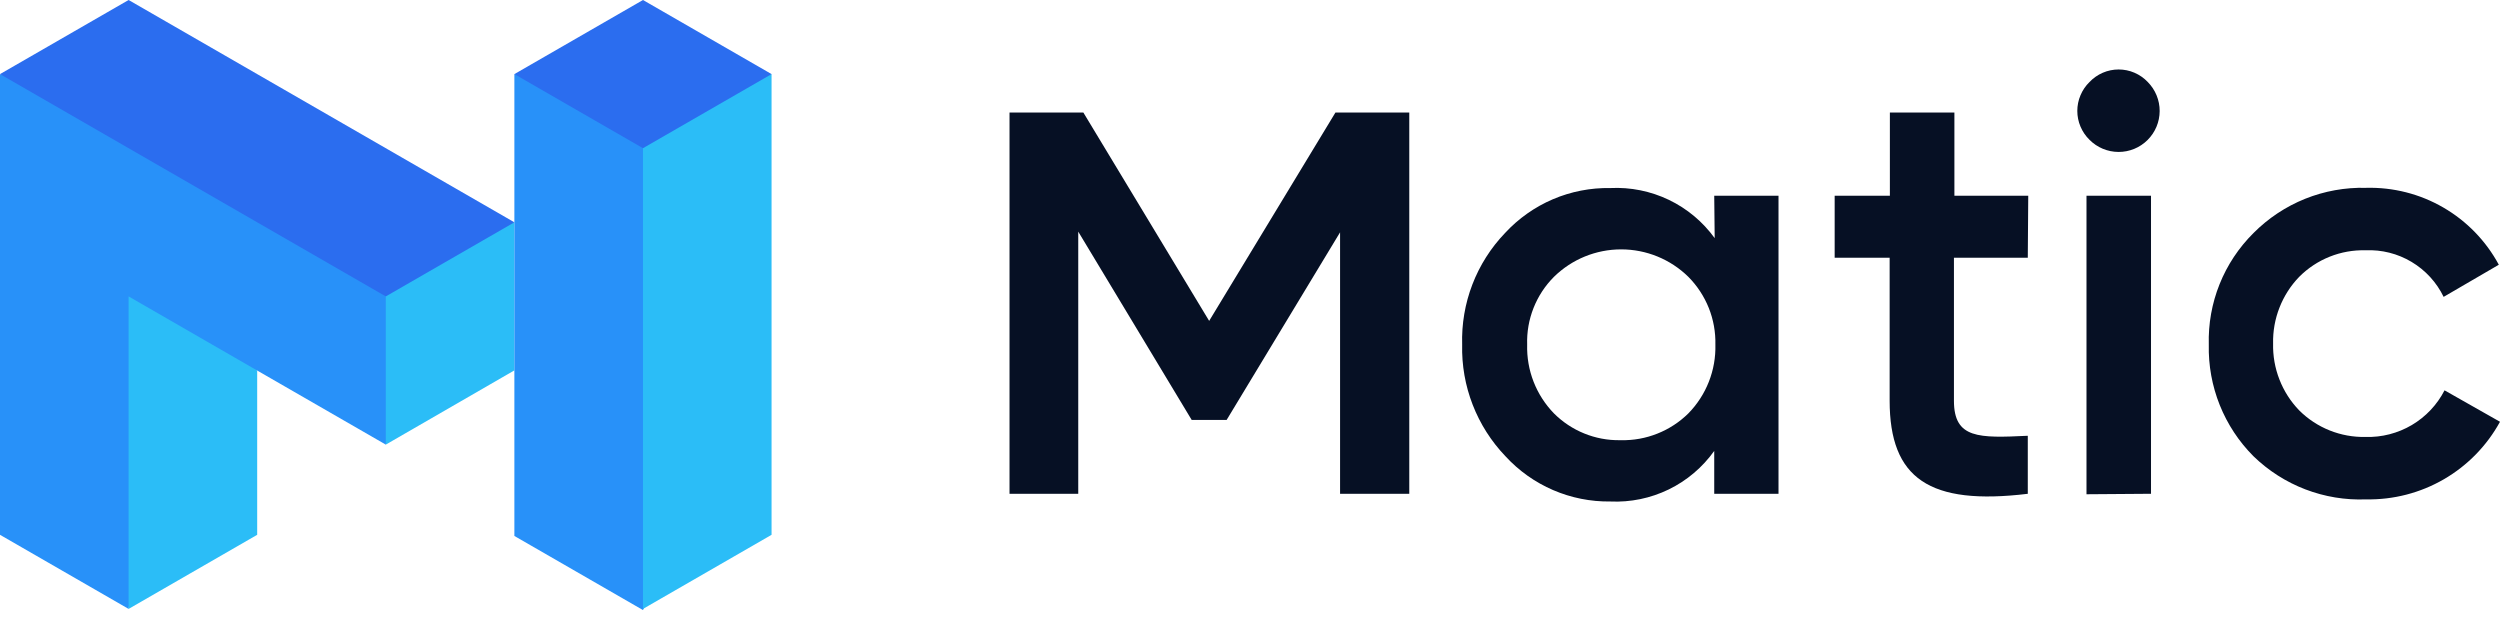 <svg width="104" height="26" viewBox="0 0 104 26" fill="none" xmlns="http://www.w3.org/2000/svg">
<path d="M71.312 8.143H73.986V20.542H71.312V18.758C70.825 19.442 70.174 19.993 69.419 20.361C68.663 20.728 67.828 20.901 66.989 20.862C66.171 20.873 65.36 20.711 64.608 20.387C63.857 20.063 63.182 19.584 62.628 18.981C62.037 18.364 61.573 17.636 61.264 16.839C60.954 16.042 60.805 15.192 60.826 14.338C60.8 13.484 60.944 12.633 61.25 11.836C61.556 11.039 62.018 10.311 62.609 9.694C63.166 9.091 63.844 8.612 64.599 8.289C65.354 7.967 66.169 7.808 66.989 7.823C67.829 7.781 68.666 7.95 69.425 8.314C70.183 8.678 70.838 9.226 71.331 9.907L71.312 8.143ZM67.435 18.312C67.953 18.323 68.467 18.23 68.948 18.038C69.429 17.847 69.867 17.561 70.236 17.197C70.605 16.82 70.895 16.373 71.088 15.881C71.281 15.39 71.374 14.865 71.36 14.338C71.372 13.816 71.279 13.297 71.086 12.812C70.892 12.328 70.603 11.887 70.236 11.517C69.49 10.784 68.486 10.374 67.44 10.374C66.394 10.374 65.391 10.784 64.644 11.517C64.276 11.886 63.987 12.326 63.795 12.812C63.603 13.297 63.513 13.816 63.53 14.338C63.515 14.864 63.606 15.389 63.797 15.88C63.989 16.371 64.277 16.819 64.644 17.197C65.004 17.557 65.432 17.841 65.903 18.032C66.374 18.224 66.878 18.319 67.387 18.312H67.435Z" fill="#061024"/>
<path d="M84.356 10.722H81.284V16.674C81.284 18.254 82.321 18.225 84.356 18.128V20.542C80.266 21.036 78.609 19.911 78.609 16.664V10.722H76.322V8.143H78.619V4.682H81.303V8.143H84.375L84.356 10.722Z" fill="#061024"/>
<path d="M86.924 5.816C86.763 5.66 86.636 5.473 86.549 5.267C86.461 5.06 86.416 4.838 86.416 4.614C86.416 4.39 86.461 4.168 86.549 3.962C86.636 3.755 86.763 3.568 86.924 3.412C87.08 3.247 87.268 3.116 87.476 3.026C87.684 2.936 87.909 2.89 88.135 2.89C88.362 2.89 88.587 2.936 88.795 3.026C89.003 3.116 89.191 3.247 89.347 3.412C89.665 3.734 89.844 4.168 89.842 4.621C89.84 5.074 89.658 5.507 89.337 5.826C89.016 6.145 88.581 6.323 88.129 6.321C87.676 6.319 87.243 6.138 86.924 5.816ZM86.798 20.561V8.143H89.482V20.541L86.798 20.561Z" fill="#061024"/>
<path d="M93.746 18.981C93.139 18.373 92.661 17.648 92.341 16.85C92.022 16.052 91.867 15.197 91.886 14.338C91.862 13.477 92.014 12.621 92.334 11.823C92.654 11.024 93.135 10.3 93.746 9.694C94.358 9.078 95.088 8.594 95.893 8.27C96.698 7.947 97.56 7.792 98.427 7.814C99.554 7.784 100.666 8.067 101.641 8.632C102.617 9.197 103.416 10.021 103.951 11.013L101.655 12.35C101.362 11.745 100.898 11.239 100.321 10.895C99.745 10.55 99.079 10.382 98.408 10.412C97.897 10.398 97.388 10.489 96.913 10.679C96.438 10.869 96.007 11.154 95.646 11.517C95.291 11.884 95.013 12.319 94.827 12.795C94.64 13.27 94.55 13.778 94.561 14.289C94.549 14.802 94.638 15.312 94.825 15.789C95.011 16.267 95.29 16.703 95.646 17.071C96.008 17.433 96.439 17.716 96.914 17.906C97.389 18.096 97.897 18.188 98.408 18.177C99.083 18.197 99.749 18.025 100.331 17.682C100.912 17.339 101.384 16.838 101.693 16.238L104 17.546C103.454 18.542 102.646 19.369 101.664 19.938C100.681 20.507 99.562 20.796 98.427 20.774C97.566 20.808 96.708 20.666 95.903 20.358C95.099 20.05 94.365 19.581 93.746 18.981Z" fill="#061024"/>
<path fill-rule="evenodd" clip-rule="evenodd" d="M12.453 10.537L16.049 18.496L21.388 15.414H21.398V9.248L12.453 10.537Z" fill="#2BBDF7"/>
<path fill-rule="evenodd" clip-rule="evenodd" d="M28.298 4.624L24.965 3.374L21.398 3.083V9.248V22.296L26.748 25.379L31.012 16.693L28.308 8.337L28.298 4.624Z" fill="#2891F9"/>
<path fill-rule="evenodd" clip-rule="evenodd" d="M27.988 3.083L26.748 6.165V25.331L32.097 22.248V3.083H27.988Z" fill="#2BBDF7"/>
<path fill-rule="evenodd" clip-rule="evenodd" d="M26.748 0L21.398 3.083L26.748 6.165L32.097 3.083L26.748 0Z" fill="#2B6DEF"/>
<path fill-rule="evenodd" clip-rule="evenodd" d="M16.049 12.331L10.699 6.34L0 3.083V22.248L5.35 25.331L6.881 14.725L10.699 15.414L16.049 18.496V12.331Z" fill="#2891F9"/>
<path d="M55.554 4.682L50.301 13.349L45.068 4.682H41.996V20.542H44.855V9.636L49.574 17.469H51.028L55.747 9.665V20.542H58.626V4.682H55.554Z" fill="#061024"/>
<path fill-rule="evenodd" clip-rule="evenodd" d="M5.35 0L0 3.083L16.049 12.331L18.471 10.935L21.398 9.248L5.35 0Z" fill="#2B6DEF"/>
<path fill-rule="evenodd" clip-rule="evenodd" d="M5.35 12.331V25.331L10.699 22.248V15.414L5.35 12.331Z" fill="#2BBDF7"/>
</svg>
